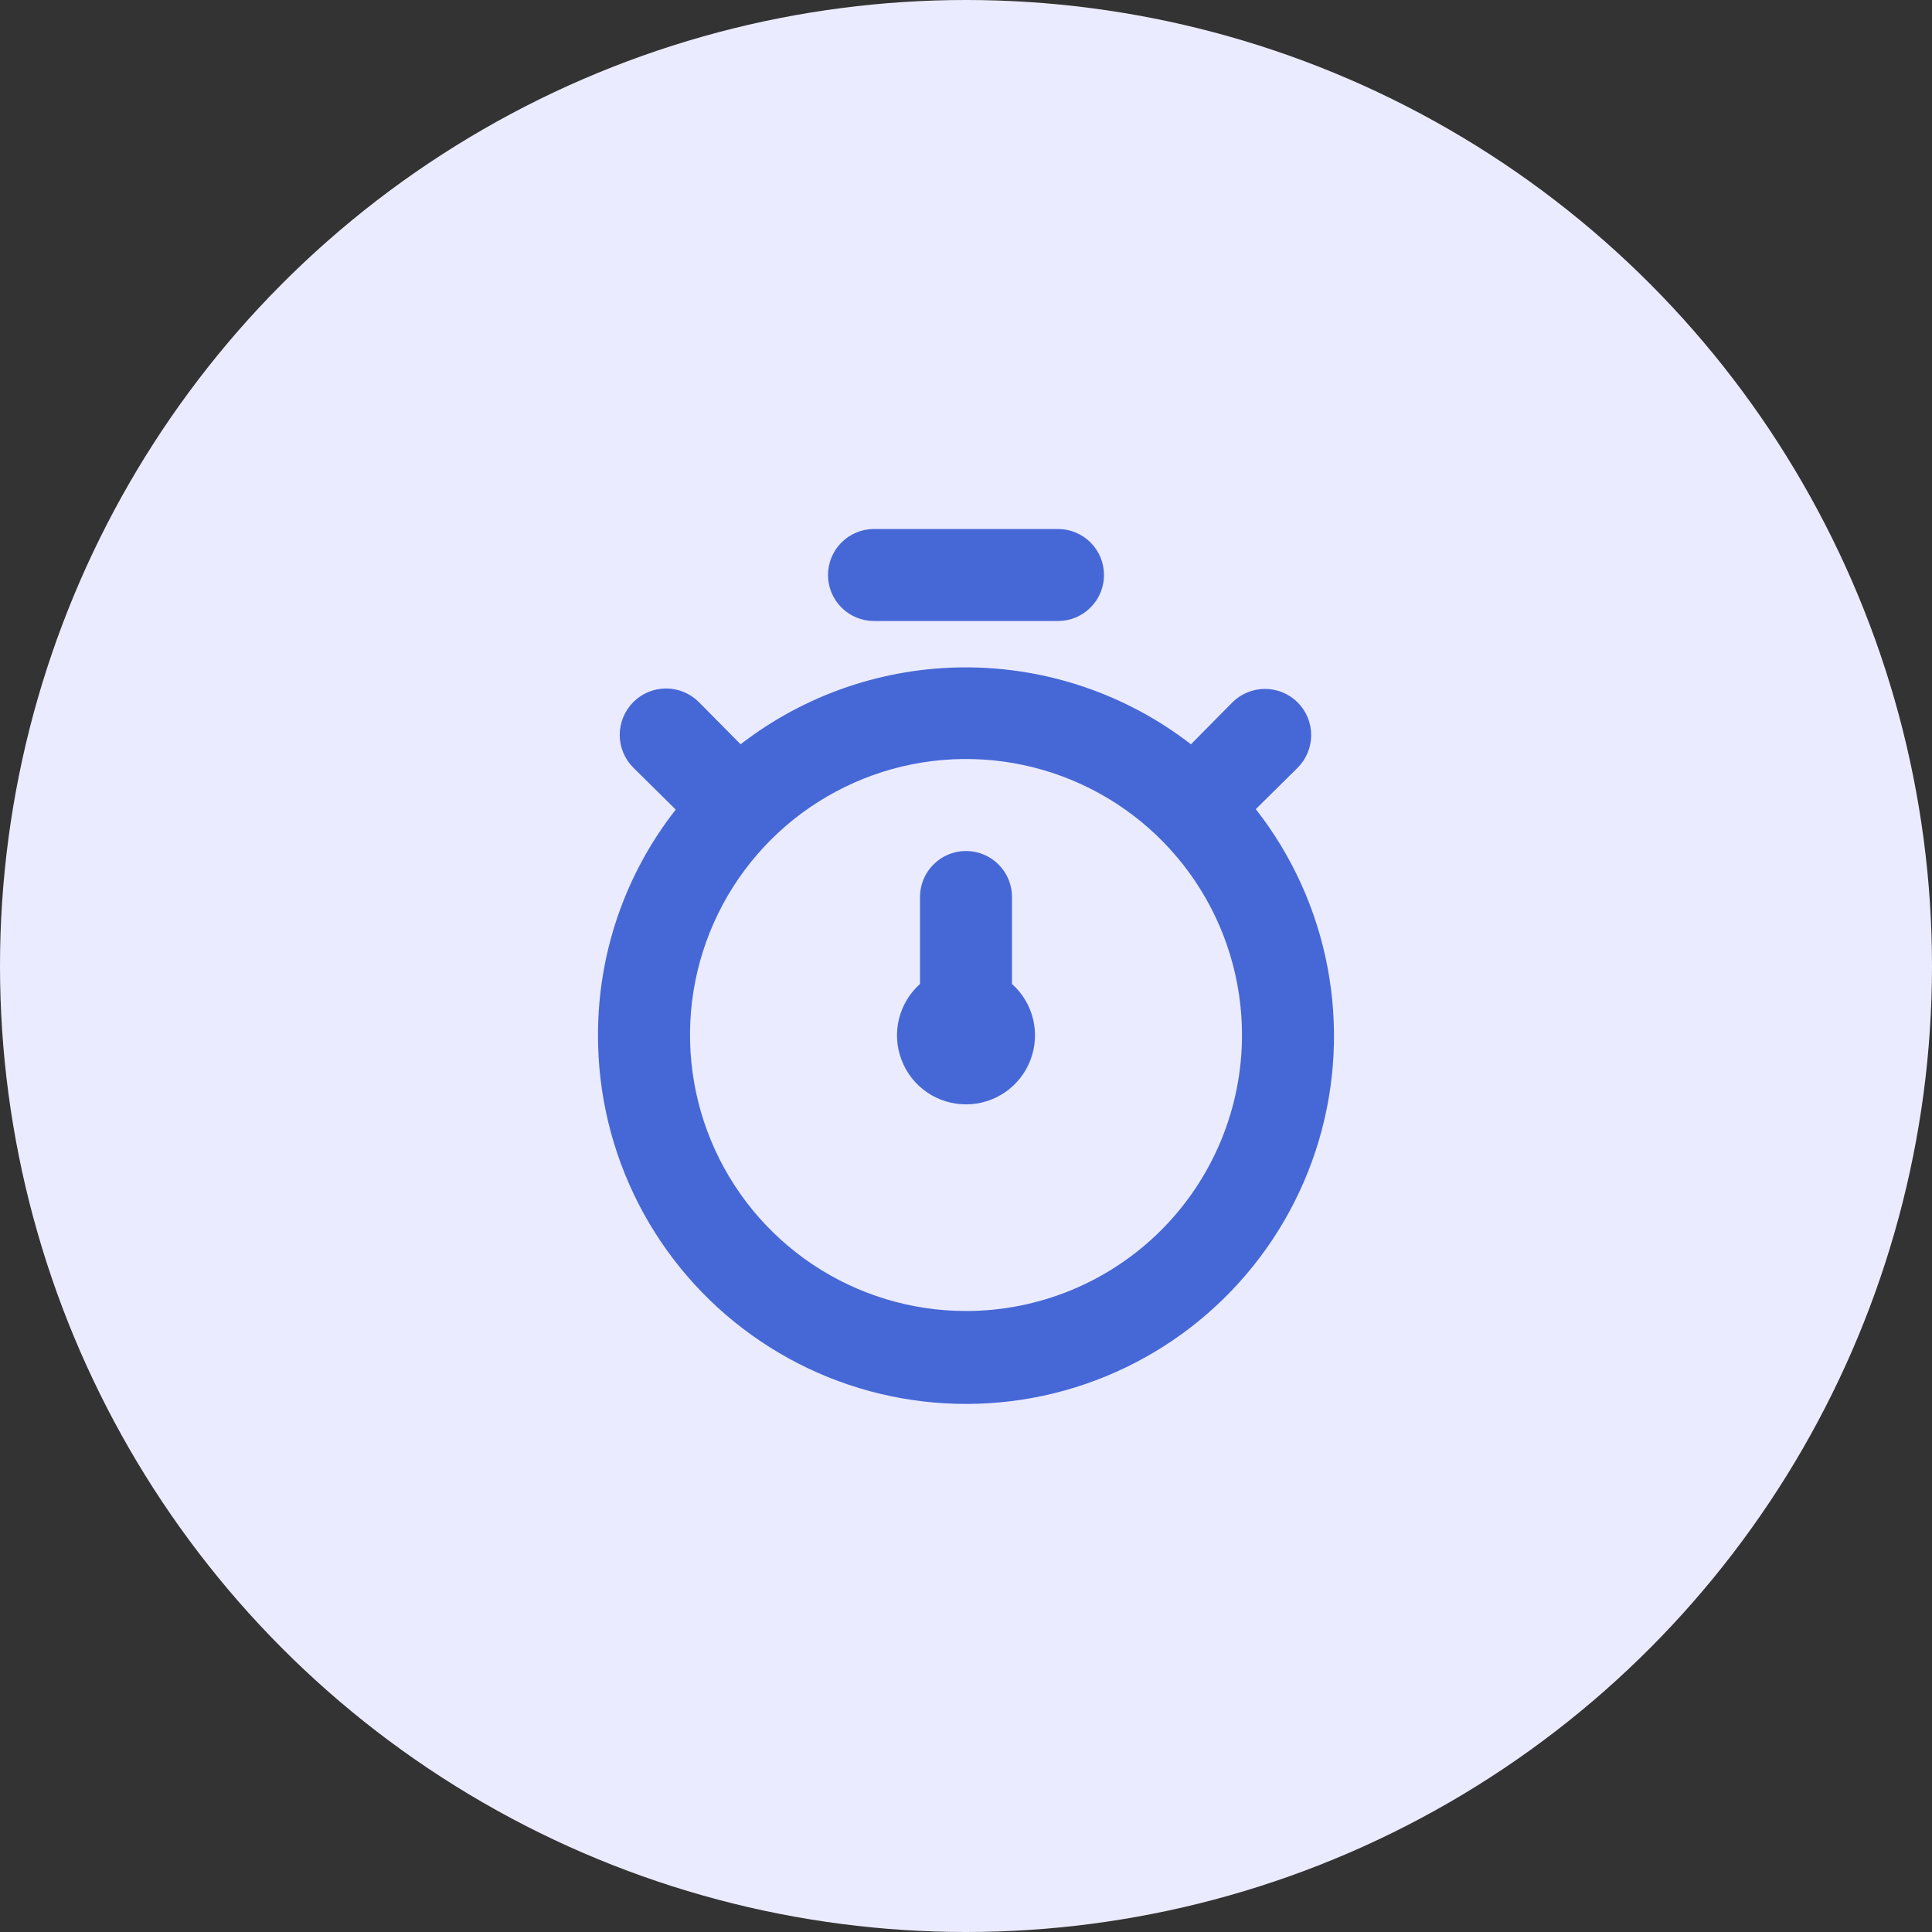 <svg width="42" height="42" viewBox="0 0 42 42" fill="none" xmlns="http://www.w3.org/2000/svg">
<rect x="0" y="0" width="42" height="42" fill="#333333" stroke="none"/>
<circle cx="21" cy="21" r="21" fill="#EBEBFF"/>
<path d="M27.3 17.59L28.21 16.69C28.398 16.502 28.504 16.246 28.504 15.98C28.504 15.714 28.398 15.458 28.21 15.27C28.022 15.082 27.766 14.976 27.5 14.976C27.234 14.976 26.978 15.082 26.79 15.27L25.89 16.18C24.489 15.096 22.767 14.508 20.995 14.508C19.223 14.508 17.502 15.096 16.1 16.18L15.19 15.26C15 15.072 14.744 14.966 14.476 14.967C14.209 14.968 13.953 15.075 13.765 15.265C13.577 15.455 13.472 15.711 13.472 15.979C13.473 16.246 13.58 16.502 13.77 16.69L14.69 17.6C13.593 18.997 12.998 20.723 13 22.5C12.997 23.775 13.299 25.033 13.88 26.168C14.462 27.303 15.306 28.283 16.343 29.025C17.38 29.768 18.58 30.252 19.842 30.436C21.104 30.621 22.392 30.501 23.598 30.087C24.804 29.673 25.894 28.976 26.776 28.055C27.659 27.134 28.308 26.016 28.671 24.793C29.033 23.57 29.097 22.278 28.859 21.025C28.621 19.772 28.086 18.594 27.3 17.59ZM21 28.5C19.813 28.5 18.653 28.148 17.667 27.489C16.68 26.829 15.911 25.892 15.457 24.796C15.003 23.7 14.884 22.493 15.115 21.329C15.347 20.166 15.918 19.096 16.757 18.257C17.596 17.418 18.666 16.847 19.829 16.615C20.993 16.384 22.2 16.503 23.296 16.957C24.392 17.411 25.33 18.18 25.989 19.167C26.648 20.153 27 21.313 27 22.5C27 24.091 26.368 25.617 25.243 26.743C24.117 27.868 22.591 28.5 21 28.5ZM19 13.5H23C23.265 13.5 23.52 13.395 23.707 13.207C23.895 13.02 24 12.765 24 12.5C24 12.235 23.895 11.98 23.707 11.793C23.52 11.605 23.265 11.5 23 11.5H19C18.735 11.5 18.48 11.605 18.293 11.793C18.105 11.98 18 12.235 18 12.5C18 12.765 18.105 13.02 18.293 13.207C18.48 13.395 18.735 13.5 19 13.5ZM22 19.5C22 19.235 21.895 18.98 21.707 18.793C21.52 18.605 21.265 18.5 21 18.5C20.735 18.5 20.48 18.605 20.293 18.793C20.105 18.98 20 19.235 20 19.5V21.39C19.774 21.593 19.614 21.859 19.542 22.154C19.471 22.45 19.49 22.759 19.599 23.043C19.707 23.327 19.899 23.571 20.149 23.744C20.4 23.916 20.696 24.008 21 24.008C21.304 24.008 21.6 23.916 21.851 23.744C22.101 23.571 22.293 23.327 22.401 23.043C22.51 22.759 22.529 22.45 22.458 22.154C22.386 21.859 22.227 21.593 22 21.39V19.5Z" fill="#4668D6"/>
</svg>
